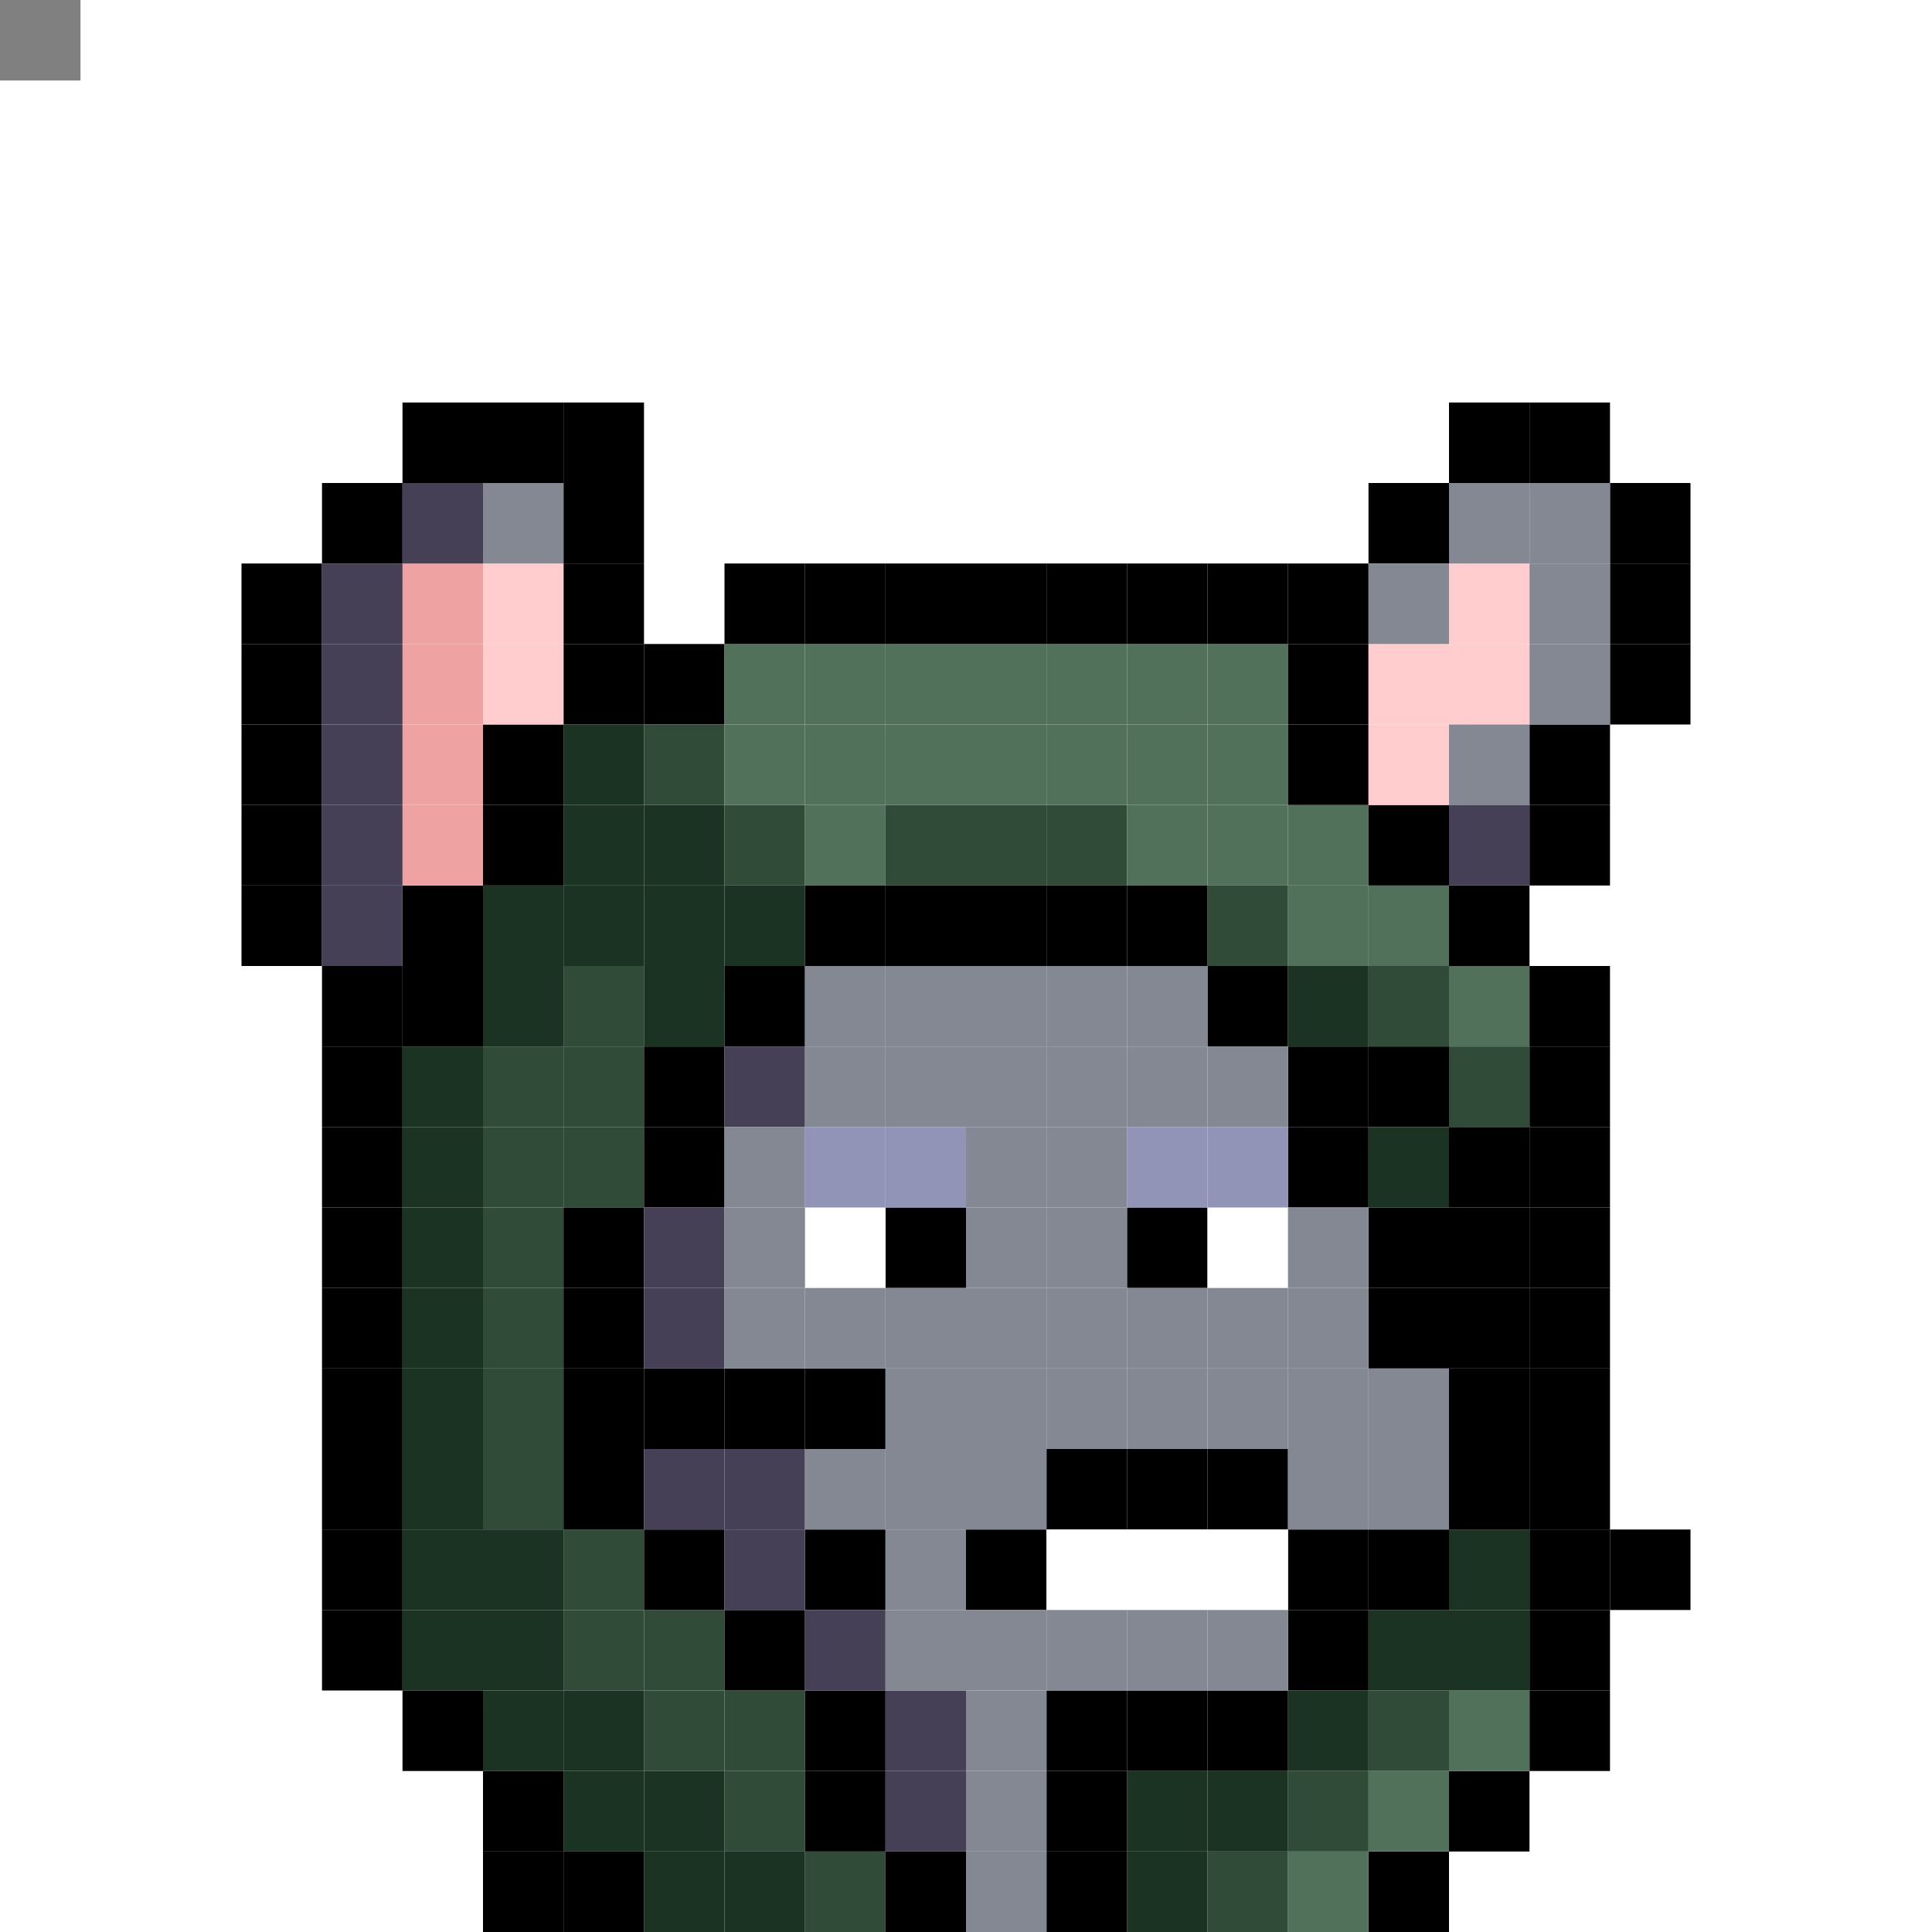 <svg id="mouse-svg" xmlns="http://www.w3.org/2000/svg" preserveAspectRatio="xMinYMin meet" viewBox="0 0 480 480"><rect x="0" y="0" width="480" height="480" fill="#808080" stroke="none"/> <rect class='bc46' x='200' y='460'/><rect class='bc46' x='180' y='440'/><rect class='bc46' x='180' y='420'/><rect class='bc46' x='160' y='420'/><rect class='bc46' x='160' y='400'/><rect class='bc46' x='140' y='400'/><rect class='bc46' x='140' y='380'/><rect class='bc46' x='120' y='360'/><rect class='bc46' x='120' y='340'/><rect class='bc46' x='120' y='320'/><rect class='bc46' x='120' y='300'/><rect class='bc46' x='120' y='280'/><rect class='bc46' x='140' y='280'/><rect class='bc46' x='120' y='260'/><rect class='bc46' x='140' y='260'/><rect class='bc46' x='140' y='240'/><rect class='bc45' x='180' y='460'/><rect class='bc45' x='160' y='460'/><rect class='bc45' x='160' y='440'/><rect class='bc45' x='140' y='440'/><rect class='bc45' x='140' y='420'/><rect class='bc45' x='120' y='420'/><rect class='bc45' x='120' y='400'/><rect class='bc45' x='100' y='400'/><rect class='bc45' x='100' y='380'/><rect class='bc45' x='120' y='380'/><rect class='bc45' x='100' y='360'/><rect class='bc45' x='100' y='340'/><rect class='bc45' x='100' y='320'/><rect class='bc45' x='100' y='300'/><rect class='bc45' x='100' y='280'/><rect class='bc45' x='100' y='260'/><rect class='bc45' x='120' y='240'/><rect class='bc45' x='120' y='220'/><rect class='bc45' x='140' y='220'/><rect class='bc45' x='140' y='180'/><rect class='bc45' x='140' y='200'/><rect class='bc45' x='160' y='200'/><rect class='bc45' x='160' y='220'/><rect class='bc45' x='160' y='240'/><rect class='bc45' x='180' y='220'/><rect class='bc00' x='180' y='240'/><rect class='bc00' x='160' y='260'/><rect class='bc00' x='160' y='280'/><rect class='bc00' x='140' y='300'/><rect class='bc00' x='140' y='320'/><rect class='bc00' x='140' y='340'/><rect class='bc00' x='140' y='360'/><rect class='bc00' x='160' y='380'/><rect class='bc00' x='180' y='400'/><rect class='bc00' x='200' y='420'/><rect class='bc00' x='200' y='440'/><rect class='bc00' x='220' y='460'/><rect class='bc00' x='140' y='460'/><rect class='bc00' x='120' y='440'/><rect class='bc00' x='100' y='420'/><rect class='bc00' x='80' y='400'/><rect class='bc00' x='80' y='380'/><rect class='bc00' x='80' y='360'/><rect class='bc00' x='80' y='340'/><rect class='bc00' x='80' y='320'/><rect class='bc00' x='80' y='300'/><rect class='bc00' x='80' y='280'/><rect class='bc00' x='80' y='260'/><rect class='bc00' x='80' y='240'/><rect class='bc00' x='100' y='240'/><rect class='bc00' x='100' y='220'/><rect class='bc00' x='120' y='180'/><rect class='bc00' x='120' y='200'/><rect class='bc00' x='140' y='160'/><rect class='bc00' x='160' y='160'/><rect class='bc46' x='160' y='180'/><rect class='bc46' x='180' y='200'/><rect class='bc47' x='180' y='180'/><rect class='bc47' x='200' y='180'/><rect class='bc47' x='200' y='200'/><rect class='bc47' x='180' y='160'/><rect class='bc47' x='200' y='160'/><rect class='bc46' x='220' y='200'/><rect class='bc46' x='240' y='200'/><rect class='bc46' x='260' y='200'/><rect class='bc47' x='280' y='200'/><rect class='bc47' x='300' y='200'/><rect class='bc47' x='320' y='200'/><rect class='bc47' x='320' y='220'/><rect class='bc47' x='340' y='220'/><rect class='bc47' x='300' y='180'/><rect class='bc47' x='300' y='160'/><rect class='bc47' x='280' y='160'/><rect class='bc47' x='260' y='160'/><rect class='bc47' x='240' y='160'/><rect class='bc47' x='220' y='160'/><rect class='bc47' x='220' y='180'/><rect class='bc47' x='240' y='180'/><rect class='bc47' x='260' y='180'/><rect class='bc47' x='280' y='180'/><rect class='bc47' x='360' y='240'/><rect class='bc46' x='340' y='240'/><rect class='bc46' x='300' y='220'/><rect class='bc00' x='200' y='220'/><rect class='bc00' x='220' y='220'/><rect class='bc00' x='240' y='220'/><rect class='bc00' x='260' y='220'/><rect class='bc00' x='280' y='220'/><rect class='bc00' x='300' y='240'/><rect class='bc00' x='320' y='260'/><rect class='bc00' x='320' y='280'/><rect class='bc00' x='340' y='260'/><rect class='bc00' x='180' y='140'/><rect class='bc00' x='200' y='140'/><rect class='bc00' x='220' y='140'/><rect class='bc00' x='240' y='140'/><rect class='bc00' x='260' y='140'/><rect class='bc00' x='280' y='140'/><rect class='bc00' x='300' y='140'/><rect class='bc00' x='320' y='160'/><rect class='bc00' x='320' y='180'/><rect class='bc00' x='340' y='200'/><rect class='bc00' x='360' y='220'/><rect class='bc00' x='380' y='240'/><rect class='bc00' x='380' y='260'/><rect class='bc00' x='380' y='280'/><rect class='bc00' x='380' y='300'/><rect class='bc00' x='380' y='320'/><rect class='bc00' x='380' y='340'/><rect class='bc00' x='380' y='360'/><rect class='bc00' x='380' y='380'/><rect class='bc00' x='380' y='400'/><rect class='bc00' x='380' y='420'/><rect class='bc00' x='360' y='440'/><rect class='bc00' x='340' y='460'/><rect class='bc47' x='320' y='460'/><rect class='bc47' x='340' y='440'/><rect class='bc47' x='360' y='420'/><rect class='bc46' x='300' y='460'/><rect class='bc46' x='320' y='440'/><rect class='bc46' x='340' y='420'/><rect class='bc45' x='280' y='460'/><rect class='bc45' x='280' y='440'/><rect class='bc45' x='300' y='440'/><rect class='bc45' x='320' y='420'/><rect class='bc45' x='340' y='400'/><rect class='bc45' x='360' y='400'/><rect class='bc45' x='360' y='380'/><rect class='bc00' x='260' y='460'/><rect class='bc00' x='260' y='440'/><rect class='bc00' x='260' y='420'/><rect class='bc00' x='280' y='420'/><rect class='bc00' x='300' y='420'/><rect class='bc00' x='320' y='400'/><rect class='bc00' x='340' y='380'/><rect class='bc00' x='360' y='360'/><rect class='bc00' x='360' y='340'/><rect class='bc46' x='360' y='260'/><rect class='bc45' x='320' y='240'/><rect class='bc45' x='340' y='280'/><rect class='bc00' x='360' y='280'/><rect class='bc00' x='340' y='300'/><rect class='bc00' x='360' y='300'/><rect class='bc00' x='120' y='460'/><rect class='bc00' x='360' y='320'/><rect class='bc00' x='200' y='380'/><rect class='bc00' x='200' y='340'/><rect class='bc00' x='180' y='340'/><rect class='bc00' x='160' y='340'/><rect class='bc00' x='400' y='380'/><rect class='bc00' x='220' y='300'/><rect class='bc00' x='280' y='300'/><rect class='bc18' x='200' y='300'/><rect class='bc18' x='300' y='300'/><rect class='bc02' x='200' y='280'/><rect class='bc02' x='220' y='280'/><rect class='bc02' x='280' y='280'/><rect class='bc02' x='300' y='280'/><rect class='bc00' x='300' y='360'/><rect class='bc00' x='320' y='380'/><rect class='bc00' x='240' y='380'/><rect class='bc00' x='260' y='360'/><rect class='bc00' x='280' y='360'/><rect class='bc18' x='300' y='380'/><rect class='bc18' x='280' y='380'/><rect class='bc18' x='260' y='380'/><rect class='bc13' x='220' y='420'/><rect class='bc13' x='220' y='440'/><rect class='bc00' x='340' y='320'/><rect class='bc13' x='200' y='400'/><rect class='bc13' x='180' y='380'/><rect class='bc13' x='180' y='360'/><rect class='bc13' x='160' y='360'/><rect class='bc13' x='160' y='320'/><rect class='bc13' x='160' y='300'/><rect class='bc13' x='180' y='260'/><rect class='bc12' x='220' y='240'/><rect class='bc12' x='200' y='240'/><rect class='bc12' x='240' y='240'/><rect class='bc12' x='260' y='240'/><rect class='bc12' x='280' y='240'/><rect class='bc12' x='300' y='260'/><rect class='bc12' x='280' y='260'/><rect class='bc12' x='260' y='260'/><rect class='bc12' x='240' y='260'/><rect class='bc12' x='220' y='260'/><rect class='bc12' x='200' y='260'/><rect class='bc12' x='180' y='280'/><rect class='bc12' x='180' y='300'/><rect class='bc12' x='180' y='320'/><rect class='bc12' x='200' y='320'/><rect class='bc12' x='220' y='320'/><rect class='bc12' x='240' y='320'/><rect class='bc12' x='240' y='300'/><rect class='bc12' x='240' y='280'/><rect class='bc12' x='260' y='280'/><rect class='bc12' x='260' y='300'/><rect class='bc12' x='320' y='300'/><rect class='bc12' x='320' y='320'/><rect class='bc12' x='300' y='320'/><rect class='bc12' x='280' y='320'/><rect class='bc12' x='260' y='320'/><rect class='bc12' x='220' y='340'/><rect class='bc12' x='240' y='340'/><rect class='bc12' x='260' y='340'/><rect class='bc12' x='280' y='340'/><rect class='bc12' x='300' y='340'/><rect class='bc12' x='320' y='340'/><rect class='bc12' x='340' y='340'/><rect class='bc12' x='340' y='360'/><rect class='bc12' x='320' y='360'/><rect class='bc12' x='240' y='360'/><rect class='bc12' x='220' y='360'/><rect class='bc12' x='200' y='360'/><rect class='bc12' x='220' y='380'/><rect class='bc12' x='300' y='400'/><rect class='bc12' x='280' y='400'/><rect class='bc12' x='260' y='400'/><rect class='bc12' x='240' y='400'/><rect class='bc12' x='220' y='400'/><rect class='bc12' x='240' y='420'/><rect class='bc12' x='240' y='440'/><rect class='bc12' x='240' y='460'/><rect class='bc00' x='320' y='140'/><rect class='bc00' x='340' y='120'/><rect class='bc00' x='360' y='100'/><rect class='bc00' x='380' y='100'/><rect class='bc00' x='400' y='120'/><rect class='bc00' x='400' y='140'/><rect class='bc00' x='400' y='160'/><rect class='bc00' x='380' y='180'/><rect class='bc00' x='380' y='200'/><rect class='bc04' x='340' y='180'/><rect class='bc04' x='340' y='160'/><rect class='bc04' x='360' y='160'/><rect class='bc04' x='360' y='140'/><rect class='bc12' x='360' y='180'/><rect class='bc12' x='380' y='160'/><rect class='bc12' x='380' y='140'/><rect class='bc12' x='380' y='120'/><rect class='bc12' x='360' y='120'/><rect class='bc12' x='340' y='140'/><rect class='bc13' x='360' y='200'/><rect class='bc00' x='140' y='140'/><rect class='bc00' x='140' y='120'/><rect class='bc00' x='140' y='100'/><rect class='bc00' x='120' y='100'/><rect class='bc00' x='100' y='100'/><rect class='bc00' x='80' y='120'/><rect class='bc00' x='60' y='220'/><rect class='bc00' x='60' y='200'/><rect class='bc00' x='60' y='180'/><rect class='bc00' x='60' y='160'/><rect class='bc00' x='60' y='140'/><rect class='bc04' x='120' y='140'/><rect class='bc04' x='120' y='160'/><rect class='bc03' x='100' y='200'/><rect class='bc03' x='100' y='180'/><rect class='bc03' x='100' y='160'/><rect class='bc03' x='100' y='140'/><rect class='bc13' x='80' y='220'/><rect class='bc13' x='80' y='200'/><rect class='bc13' x='80' y='180'/><rect class='bc13' x='80' y='160'/><rect class='bc13' x='80' y='140'/><rect class='bc13' x='100' y='120'/><rect class='bc12' x='120' y='120'/><style>rect{width:20px;height:20px;} #mouse-svg{shape-rendering: crispedges;} .bc00{fill:#000000}.bc01{fill:#DBDCE9}.bc02{fill:#9194B7}.bc03{fill:#EFA2A2}.bc04{fill:#FFCDCD}.bc05{fill:#F2B4B4}.bc06{fill:#E69754}.bc07{fill:#C86842}.bc08{fill:#E6BFAE}.bc09{fill:#AE8776}.bc10{fill:#A58F82}.bc11{fill:#7F625A}.bc12{fill:#848893}.bc13{fill:#454056}.bc14{fill:#6098B9}.bc15{fill:#447A9B}.bc16{fill:#7ABD4C}.bc17{fill:#476E2C}.bc18{fill:#ffffff}.bc19{fill:#A34C4C}.bc20{fill:#D86F6F}.bc21{fill:#1E223F}.bc22{fill:#33385F}.bc23{fill:#BD8447}.bc24{fill:#D8A952}.bc25{fill:#FFDB67}.bc26{fill:#1E223F}.bc27{fill:#404677}.bc28{fill:#2A2536}.bc29{fill:#3D384B}.bc30{fill:#8A80A9}.bc31{fill:#61587A}.bc32{fill:#3D384B}.bc33{fill:#3F3528}.bc34{fill:#6B5942}.bc35{fill:#775F40}.bc36{fill:#C0A27B}.bc37{fill:#C3AA8B}.bc38{fill:#FFE3BF}.bc39{fill:#977E5D}.bc40{fill:#E9CEAB}.bc41{fill:#403E4E}.bc42{fill:#666577}.bc43{fill:#8E8CA3}.bc44{fill:#BCB9D5}.bc45{fill:#1B3322}.bc46{fill:#304B38}.bc47{fill:#51715B}.bc48{fill:#FFD369}.bc49{fill:#D89120}.bc50{fill:#C08123}.bc51{fill:#FFF484}.bc52{fill:#FFD946}.bc53{fill:#E0AB2C}.bc54{fill:#471812}.bc55{fill:#8D3225}.bc56{fill:#BD9271}.bc57{fill:#D5B18D}.bc58{fill:#FFFFC1}.bc59{fill:#4B433F}.bc60{fill:#A19691}.bc61{fill:#C2B6AF}.bc62{fill:#F9F1EC}.bc63{fill:#62BDFB}.bc64{fill:#D5D5D5}.bc65{fill:#E9EAF5}.bc66{fill:#3941C6}.bc67{fill:#454FE9}.bc68{fill:#CF3B3B}.bc69{fill:#E94545}.bc70{fill:#F6F7FF}.bc71{fill:#C9CBE6}.bc72{fill:#B2B4D2}.bc73{fill:#34324E}.bc74{fill:#A99CD5}.bc75{fill:#4B4365}.bc76{fill:#23202D}.bc77{fill:#E8E9FF}.bc78{fill:#C3C9D8}.bc79{fill:#F5F2FB}.bc80{fill:#EFC25D}.bc81{fill:#F5CD62}.bc82{fill:#CF924C}.bc83{fill:#328529}.bc84{fill:#3FA934}.bc85{fill:#FFF5D9}.bc86{fill:#FFE7A4}.bc87{fill:#B06837}.bc88{fill:#8F4B0E}.bc89{fill:#DCBD91}.bc90{fill:#A35E40}.bc91{fill:#D39578}.bc92{fill:#876352}.bc93{fill:#8A84B1}</style></svg>